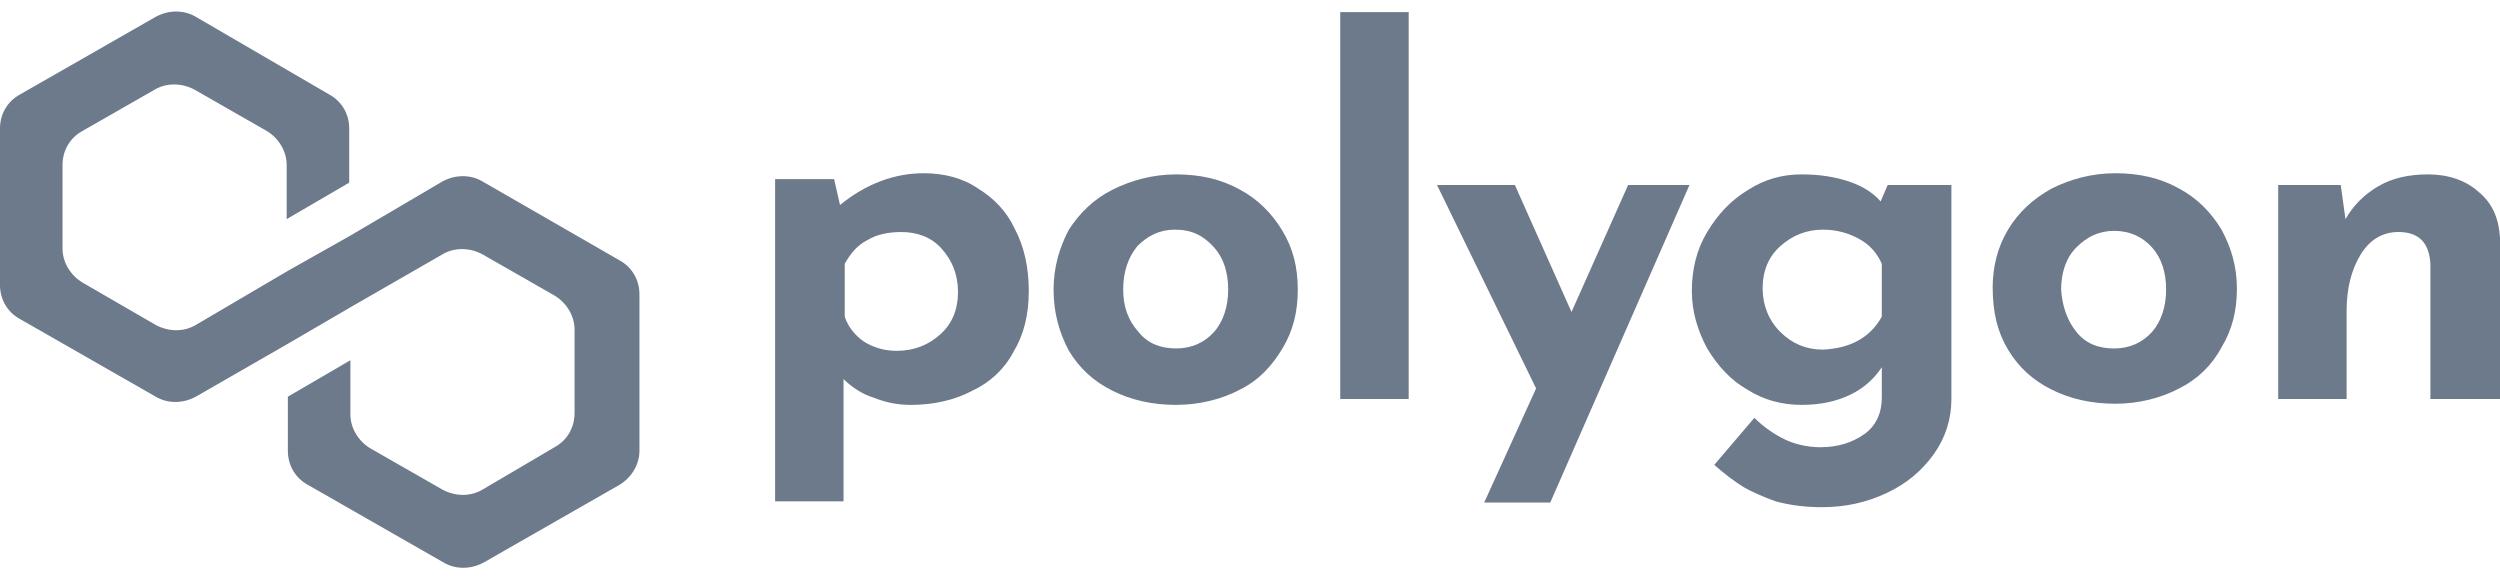 <svg width="168" height="39" viewBox="0 0 168 39" fill="none" xmlns="http://www.w3.org/2000/svg">
<path d="M65.725 12.669C66.755 13.301 67.627 14.17 68.182 15.356C68.817 16.541 69.134 17.964 69.134 19.544C69.134 21.125 68.817 22.468 68.103 23.654C67.469 24.839 66.517 25.709 65.328 26.262C64.139 26.894 62.712 27.21 61.206 27.21C60.333 27.21 59.541 27.052 58.748 26.736C57.955 26.499 57.241 26.025 56.686 25.471V33.69H52.088V12.037H56.052L56.449 13.775C58.193 12.353 60.096 11.641 62.078 11.641C63.425 11.641 64.694 11.957 65.725 12.669ZM63.188 22.468C63.98 21.757 64.377 20.809 64.377 19.623C64.377 18.438 63.98 17.49 63.267 16.699C62.553 15.909 61.602 15.593 60.571 15.593C59.699 15.593 58.906 15.751 58.272 16.146C57.638 16.462 57.162 17.015 56.766 17.727V21.283C57.004 21.994 57.479 22.547 58.034 22.943C58.668 23.338 59.382 23.575 60.254 23.575C61.443 23.575 62.395 23.18 63.188 22.468Z" fill="#6D7A8B"/>
<path d="M71.83 15.433C72.544 14.327 73.495 13.378 74.764 12.746C76.032 12.114 77.46 11.719 79.045 11.719C80.631 11.719 82.058 12.035 83.326 12.746C84.516 13.378 85.467 14.327 86.181 15.512C86.894 16.698 87.211 17.962 87.211 19.463C87.211 20.965 86.894 22.23 86.181 23.415C85.467 24.6 84.595 25.549 83.326 26.181C82.137 26.813 80.631 27.208 79.045 27.208C77.46 27.208 76.032 26.892 74.764 26.26C73.495 25.628 72.544 24.759 71.83 23.573C71.196 22.388 70.8 21.044 70.8 19.463C70.8 17.962 71.196 16.619 71.83 15.433ZM76.508 22.308C77.142 23.099 78.014 23.415 79.045 23.415C80.076 23.415 80.948 23.02 81.582 22.308C82.216 21.597 82.534 20.57 82.534 19.463C82.534 18.278 82.216 17.33 81.582 16.619C80.869 15.828 80.076 15.433 78.966 15.433C77.935 15.433 77.142 15.828 76.429 16.54C75.795 17.33 75.478 18.278 75.478 19.463C75.478 20.57 75.795 21.518 76.508 22.308Z" fill="#6D7A8B"/>
<path d="M94.663 0.814V26.814H90.064V0.814H94.663Z" fill="#6D7A8B"/>
<path d="M113.533 12.431L104.178 33.768H99.738L103.226 26.103L96.566 12.431H101.799L105.605 20.966L109.41 12.431H113.533Z" fill="#6D7A8B"/>
<path d="M131.134 12.43V26.813C131.134 28.157 130.738 29.421 129.945 30.527C129.152 31.634 128.121 32.503 126.774 33.136C125.426 33.768 123.999 34.084 122.414 34.084C121.224 34.084 120.193 33.926 119.322 33.689C118.449 33.373 117.736 33.056 117.181 32.74C116.546 32.345 115.912 31.871 115.199 31.239L117.894 28.078C118.528 28.71 119.242 29.184 119.877 29.5C120.51 29.816 121.383 30.053 122.334 30.053C123.523 30.053 124.475 29.737 125.267 29.184C126.06 28.631 126.457 27.762 126.457 26.734V24.679C125.981 25.391 125.347 26.023 124.396 26.497C123.444 26.971 122.334 27.208 121.065 27.208C119.797 27.208 118.528 26.892 117.418 26.181C116.309 25.549 115.436 24.6 114.723 23.415C114.089 22.23 113.692 20.965 113.692 19.543C113.692 18.12 114.009 16.776 114.723 15.591C115.436 14.406 116.309 13.457 117.497 12.746C118.608 12.035 119.797 11.719 121.065 11.719C122.255 11.719 123.285 11.877 124.237 12.193C125.188 12.509 125.902 12.983 126.378 13.536L126.853 12.43H131.134ZM126.457 21.281V17.725C126.139 17.014 125.664 16.46 124.951 16.065C124.237 15.67 123.444 15.433 122.492 15.433C121.383 15.433 120.432 15.828 119.638 16.54C118.846 17.251 118.449 18.199 118.449 19.384C118.449 20.491 118.846 21.518 119.638 22.308C120.432 23.099 121.383 23.494 122.492 23.494C124.316 23.415 125.664 22.704 126.457 21.281Z" fill="#6D7A8B"/>
<path d="M134.939 15.435C135.653 14.249 136.604 13.38 137.872 12.669C139.141 12.037 140.568 11.641 142.154 11.641C143.74 11.641 145.167 11.957 146.434 12.669C147.624 13.301 148.575 14.249 149.289 15.435C149.924 16.62 150.32 17.885 150.32 19.386C150.32 20.888 150.002 22.152 149.289 23.338C148.655 24.523 147.704 25.471 146.434 26.104C145.246 26.736 143.74 27.131 142.154 27.131C140.568 27.131 139.141 26.815 137.872 26.183C136.604 25.55 135.653 24.681 134.939 23.496C134.225 22.31 133.908 20.967 133.908 19.307C133.908 17.964 134.225 16.62 134.939 15.435ZM139.537 22.31C140.172 23.101 141.044 23.417 142.074 23.417C143.105 23.417 143.977 23.022 144.611 22.31C145.246 21.599 145.563 20.572 145.563 19.465C145.563 18.28 145.246 17.331 144.611 16.62C143.977 15.909 143.105 15.514 142.074 15.514C141.044 15.514 140.251 15.909 139.537 16.62C138.823 17.331 138.507 18.359 138.507 19.465C138.586 20.572 138.903 21.52 139.537 22.31Z" fill="#6D7A8B"/>
<path d="M166.573 12.904C167.525 13.694 167.921 14.722 168 15.986V26.813H163.322V17.725C163.243 16.302 162.53 15.591 161.181 15.591C160.152 15.591 159.279 16.065 158.644 17.093C158.011 18.12 157.693 19.384 157.693 20.886V26.813H153.095V12.43H157.297L157.614 14.722C158.169 13.774 158.883 13.062 159.834 12.509C160.785 11.956 161.895 11.719 163.165 11.719C164.512 11.719 165.702 12.114 166.573 12.904Z" fill="#6D7A8B"/>
<path d="M32.426 12.195C31.633 11.72 30.602 11.72 29.73 12.195L23.546 15.83L19.344 18.201L13.16 21.836C12.367 22.31 11.336 22.31 10.464 21.836L5.549 18.991C4.756 18.517 4.201 17.648 4.201 16.699V11.088C4.201 10.14 4.677 9.271 5.549 8.796L10.385 6.03C11.178 5.556 12.209 5.556 13.081 6.03L17.917 8.796C18.71 9.271 19.265 10.14 19.265 11.088V14.723L23.467 12.274V8.638C23.467 7.69 22.991 6.821 22.119 6.346L13.16 1.131C12.367 0.656 11.336 0.656 10.464 1.131L1.347 6.346C0.475 6.821 -0.001 7.69 -0.001 8.638V19.149C-0.001 20.097 0.475 20.967 1.347 21.441L10.464 26.657C11.257 27.131 12.288 27.131 13.16 26.657L19.344 23.101L23.546 20.651L29.73 17.094C30.523 16.62 31.554 16.62 32.426 17.094L37.262 19.86C38.055 20.335 38.61 21.204 38.61 22.152V27.763C38.61 28.712 38.134 29.581 37.262 30.055L32.426 32.9C31.633 33.374 30.602 33.374 29.73 32.9L24.894 30.134C24.101 29.66 23.546 28.791 23.546 27.842V24.207L19.344 26.657V30.292C19.344 31.241 19.82 32.11 20.692 32.584L29.809 37.8C30.602 38.274 31.633 38.274 32.505 37.8L41.623 32.584C42.416 32.11 42.971 31.241 42.971 30.292V19.781C42.971 18.833 42.495 17.964 41.623 17.489L32.426 12.195Z" fill="#6D7A8B"/>
</svg>
